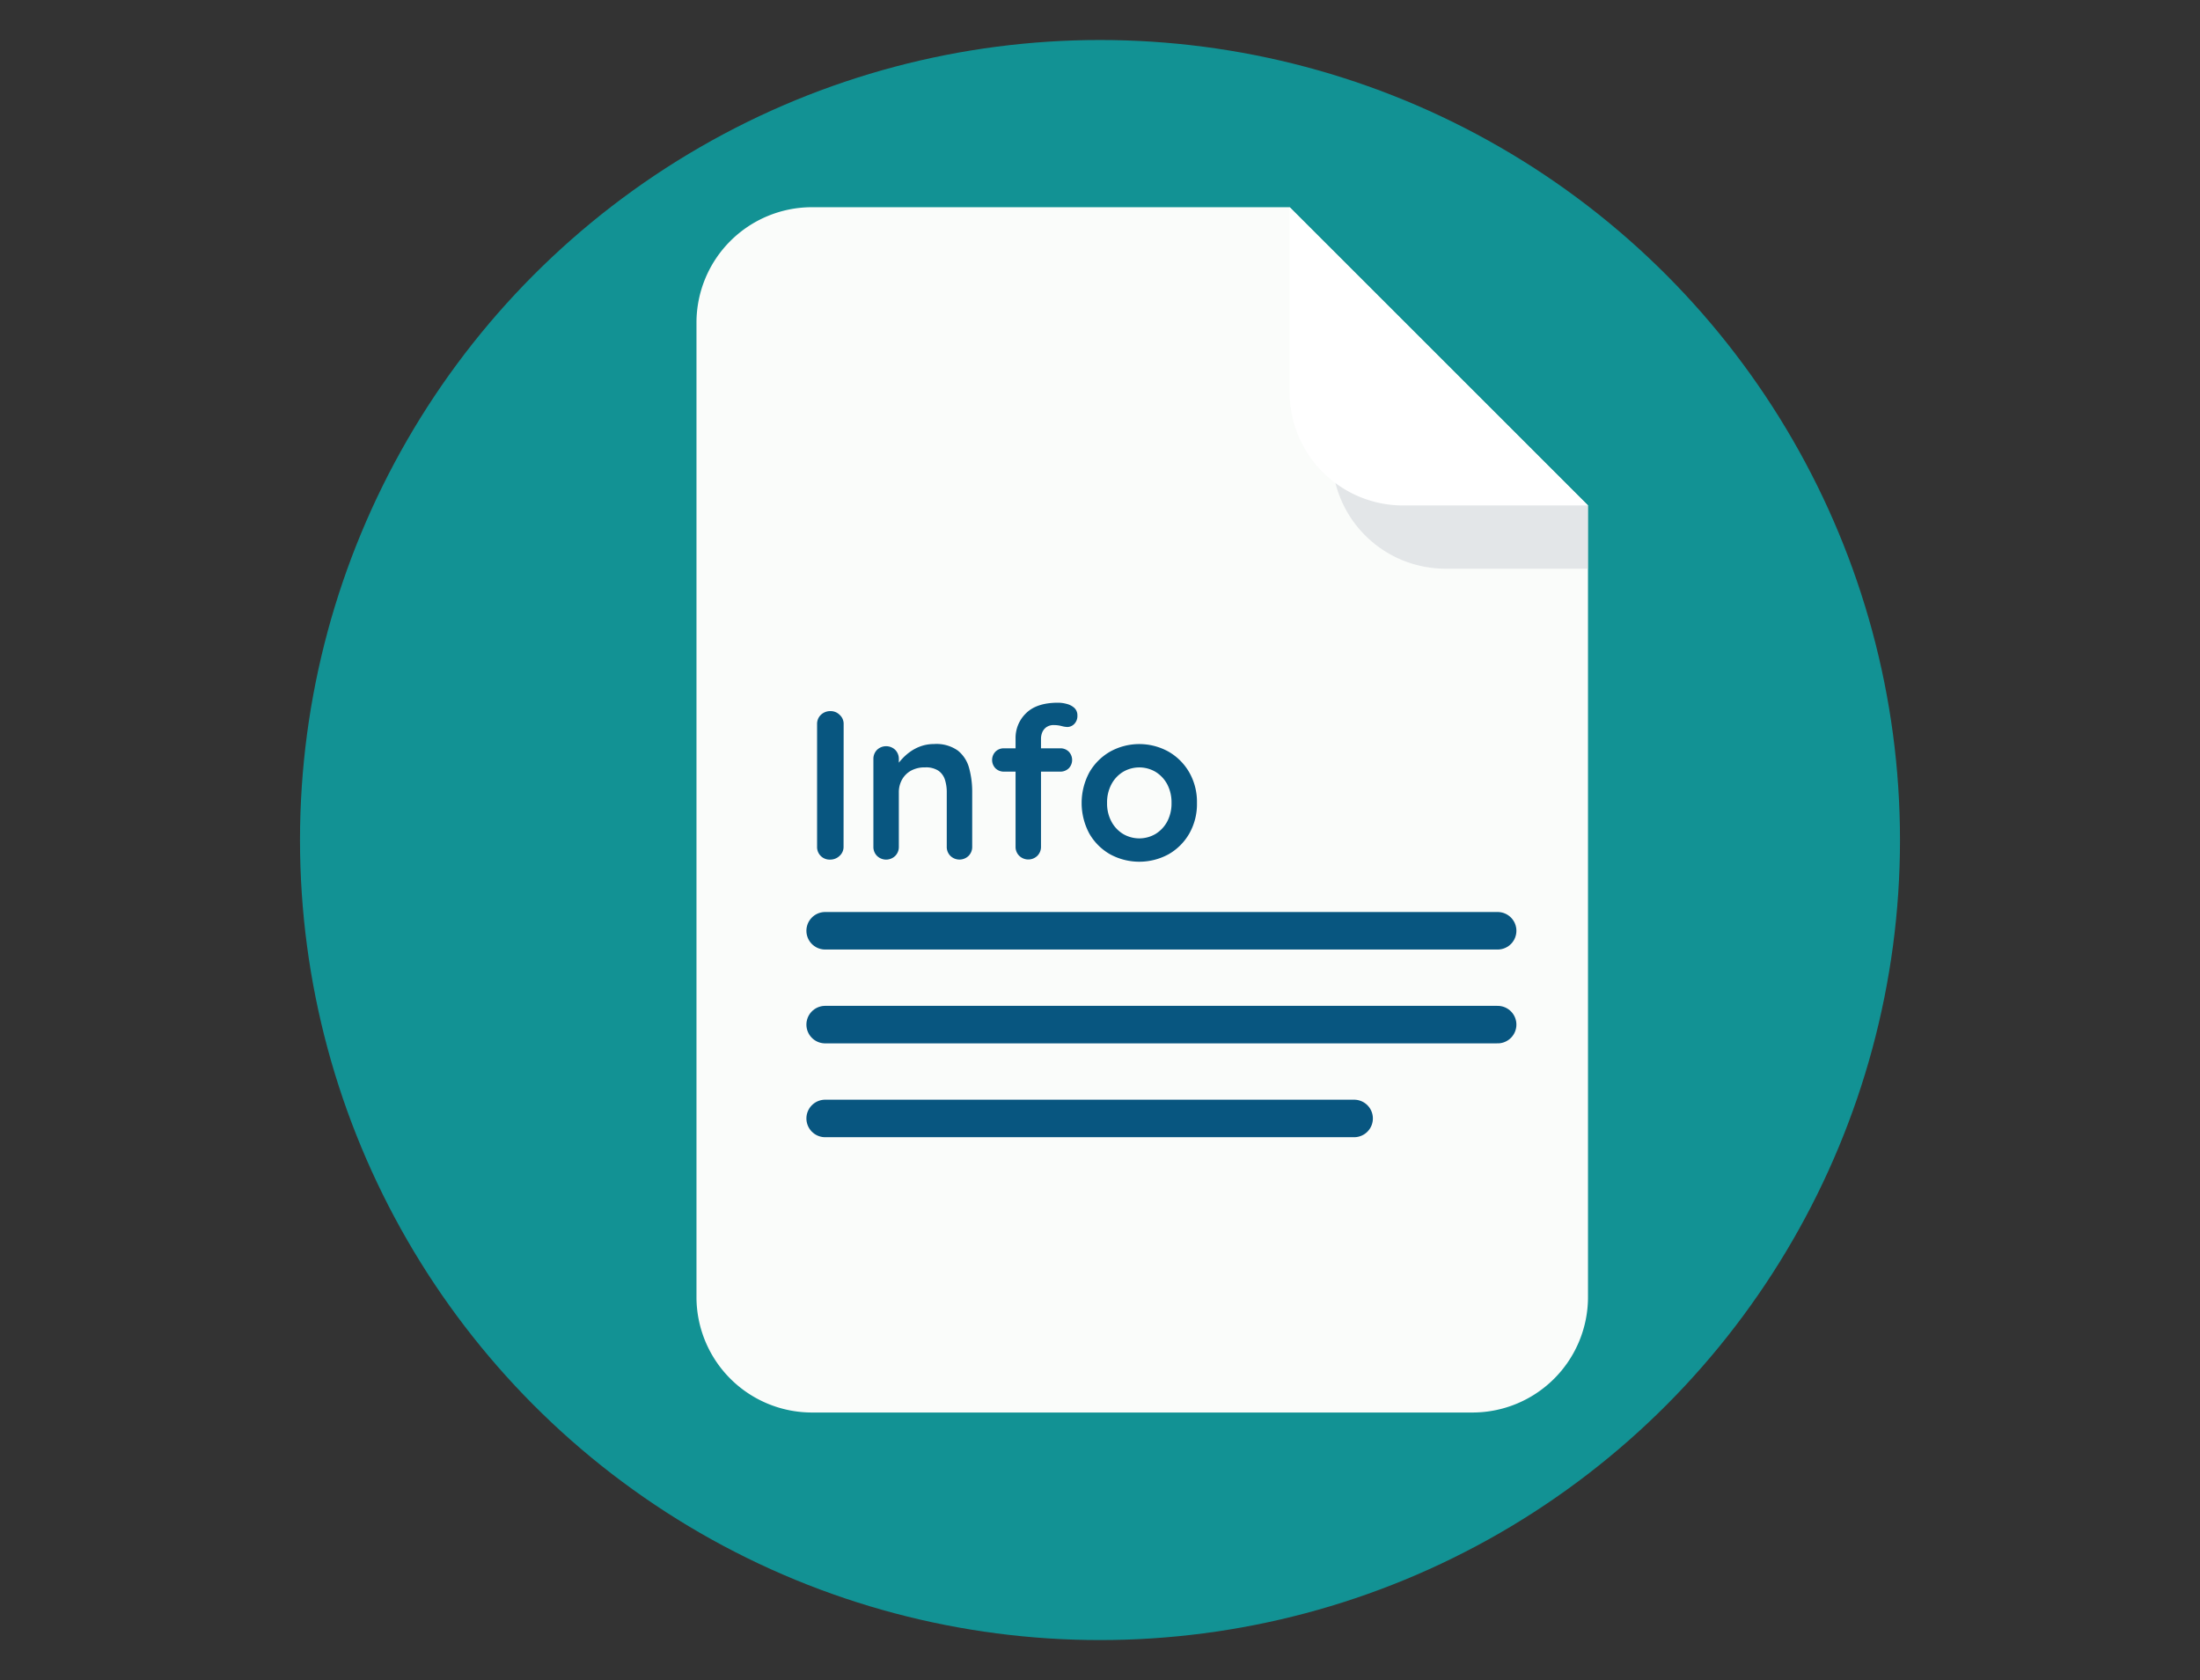 <svg viewBox="0 0 550 420" xmlns="http://www.w3.org/2000/svg"><rect x="0" y="0" width="550" height="420" fill="#333333" stroke="none"/><circle cx="275" cy="210" fill="#129294" r="200"/><path d="m368.1 353.11h-165.1a28.88 28.88 0 0 1 -28.88-28.88v-243.55a28.88 28.88 0 0 1 28.88-28.88h119.41l74.59 74.56v197.87a28.88 28.88 0 0 1 -28.9 28.88z" fill="#fafcfa"/><path d="m397 142.16h-35.6a28.36 28.36 0 0 1 -28.4-28.36v-46.2l64 58.76z" fill="#ccd1d7" opacity=".5"/><path d="m397 126.36h-46.23a28.36 28.36 0 0 1 -28.36-28.36v-46.2z" fill="#fff"/><path d="m206.29 232.68h168.12" fill="none" stroke="#085680" stroke-linecap="round" stroke-miterlimit="10" stroke-width="9.38"/><path d="m206.29 256.14h168.12" fill="none" stroke="#085680" stroke-linecap="round" stroke-miterlimit="10" stroke-width="9.38"/><path d="m206.29 279.6h132.24" fill="none" stroke="#085680" stroke-linecap="round" stroke-miterlimit="10" stroke-width="9.38"/><g fill="#085680"><path d="m210.89 211.66a3 3 0 0 1 -1 2.3 3.36 3.36 0 0 1 -2.34.93 3.13 3.13 0 0 1 -3.28-3.23v-30.66a3.11 3.11 0 0 1 .95-2.3 3.36 3.36 0 0 1 2.44-.93 3.16 3.16 0 0 1 2.25.93 3 3 0 0 1 1 2.3z"/><path d="m233.47 186a9.3 9.3 0 0 1 6 1.64 8.35 8.35 0 0 1 2.81 4.37 22.45 22.45 0 0 1 .77 6.07v13.57a3.15 3.15 0 0 1 -.9 2.3 3.26 3.26 0 0 1 -4.56 0 3.15 3.15 0 0 1 -.9-2.3v-13.56a10.24 10.24 0 0 0 -.45-3.15 4.37 4.37 0 0 0 -1.62-2.26 5.64 5.64 0 0 0 -3.34-.84 7 7 0 0 0 -3.57.84 5.76 5.76 0 0 0 -2.23 2.26 6.44 6.44 0 0 0 -.77 3.15v13.57a3.15 3.15 0 0 1 -.9 2.3 3.26 3.26 0 0 1 -4.56 0 3.15 3.15 0 0 1 -.9-2.3v-21.89a3.19 3.19 0 0 1 .9-2.31 3.29 3.29 0 0 1 4.56 0 3.19 3.19 0 0 1 .9 2.31v2.28l-.79-.16a9.89 9.89 0 0 1 1.38-1.93 12.84 12.84 0 0 1 2.12-1.94 10.77 10.77 0 0 1 2.75-1.46 9.79 9.79 0 0 1 3.3-.56z"/><path d="m265.06 187.07a2.92 2.92 0 0 1 2.12.82 3 3 0 0 1 0 4.19 3 3 0 0 1 -2.12.82h-14.06a3 3 0 0 1 -2.12-.82 3 3 0 0 1 0-4.19 2.92 2.92 0 0 1 2.12-.82zm-.59-11.4a8.32 8.32 0 0 1 2.28.32 4.38 4.38 0 0 1 1.86 1 2.52 2.52 0 0 1 .74 1.88 2.84 2.84 0 0 1 -.77 2.1 2.44 2.44 0 0 1 -1.77.77 6.41 6.41 0 0 1 -1.43-.24 7.66 7.66 0 0 0 -1.86-.24 3.16 3.16 0 0 0 -2 .58 3 3 0 0 0 -1 1.35 4.23 4.23 0 0 0 -.27 1.36v27.08a3.15 3.15 0 0 1 -.9 2.3 3.25 3.25 0 0 1 -4.55 0 3.12 3.12 0 0 1 -.91-2.3v-27a8.58 8.58 0 0 1 2.65-6.36q2.64-2.59 7.93-2.6z"/><path d="m299.24 200.74a14.9 14.9 0 0 1 -1.93 7.66 13.87 13.87 0 0 1 -5.2 5.17 15.27 15.27 0 0 1 -14.57 0 13.94 13.94 0 0 1 -5.2-5.17 16.17 16.17 0 0 1 0-15.32 14.07 14.07 0 0 1 5.2-5.19 15.05 15.05 0 0 1 14.57 0 14 14 0 0 1 5.2 5.19 14.9 14.9 0 0 1 1.93 7.66zm-6.36 0a9.7 9.7 0 0 0 -1.08-4.69 8.15 8.15 0 0 0 -2.92-3.1 8 8 0 0 0 -8.11 0 8.05 8.05 0 0 0 -2.91 3.1 9.59 9.59 0 0 0 -1.09 4.69 9.47 9.47 0 0 0 1.09 4.64 8.05 8.05 0 0 0 2.91 3.1 8 8 0 0 0 8.11 0 8.15 8.15 0 0 0 2.92-3.1 9.58 9.58 0 0 0 1.08-4.64z"/></g></svg>